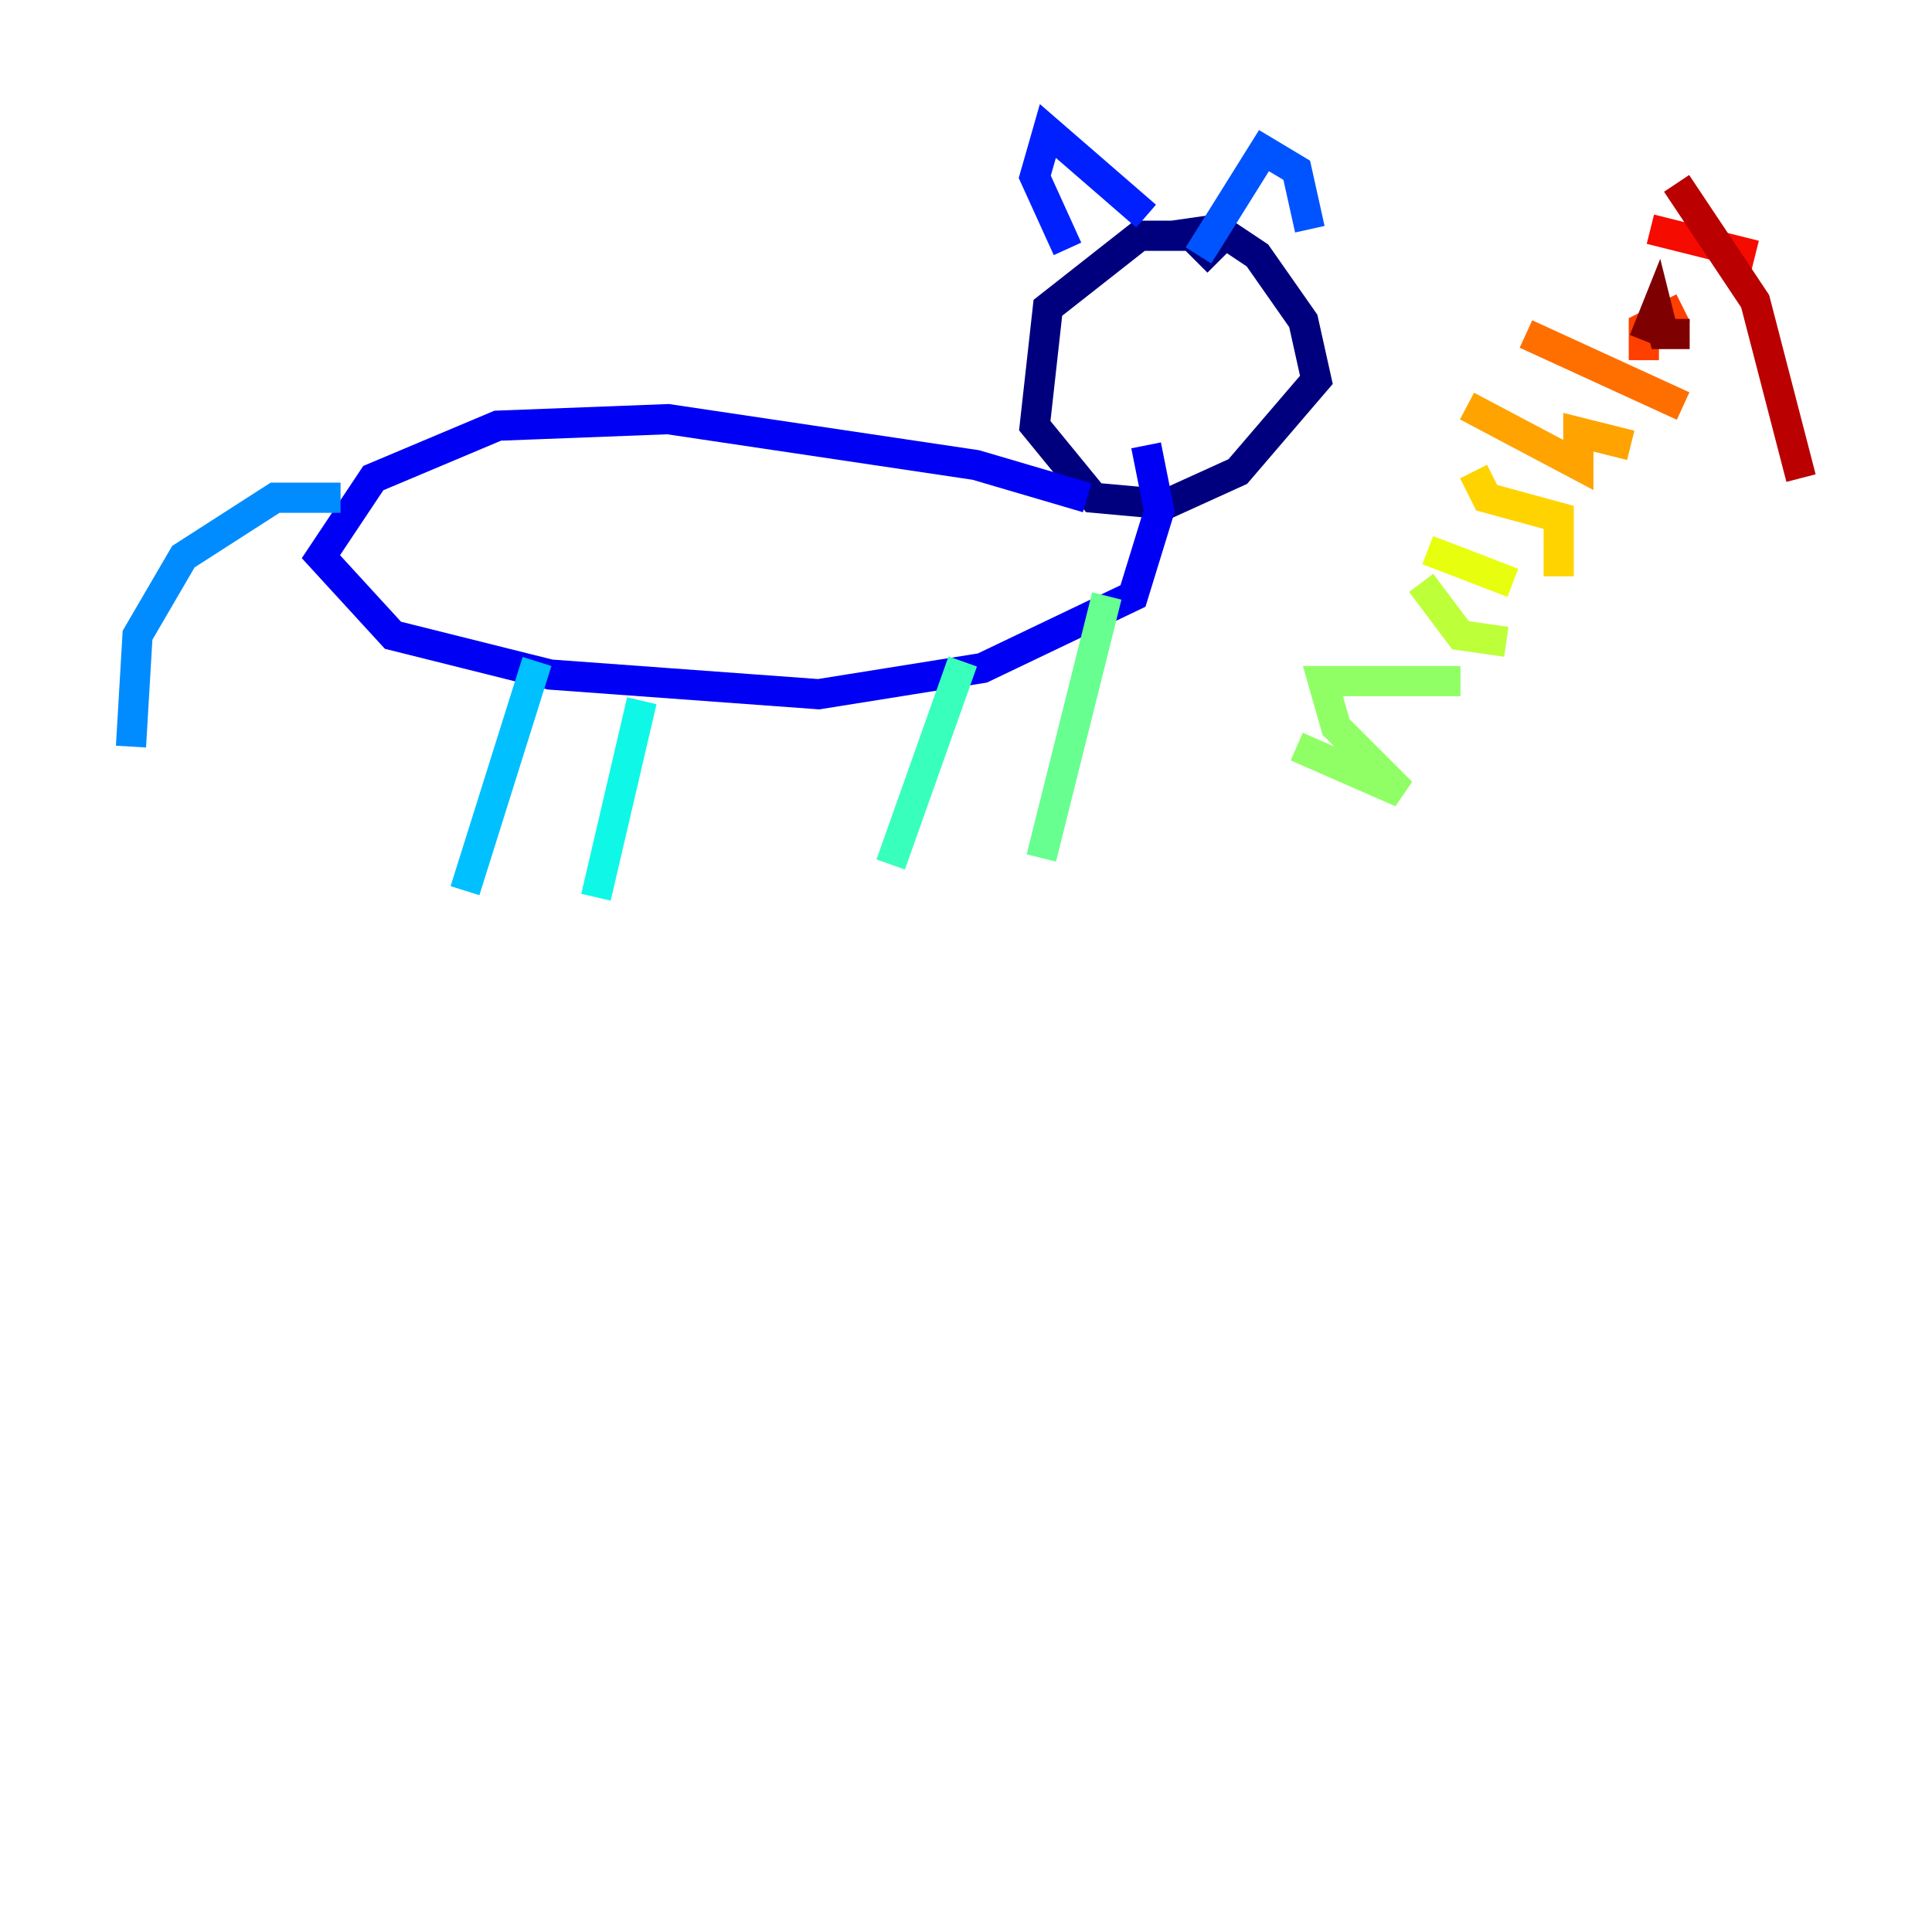 <?xml version="1.0" encoding="utf-8" ?>
<svg baseProfile="tiny" height="128" version="1.2" viewBox="0,0,128,128" width="128" xmlns="http://www.w3.org/2000/svg" xmlns:ev="http://www.w3.org/2001/xml-events" xmlns:xlink="http://www.w3.org/1999/xlink"><defs /><polyline fill="none" points="80.705,17.356 78.969,15.62 75.498,15.62 69.424,20.393 68.556,28.203 72.461,32.976 77.234,33.41 82.007,31.241 87.214,25.166 86.346,21.261 83.308,16.922 80.705,15.186 77.668,15.62" stroke="#00007f" stroke-width="2" /><polyline fill="none" points="74.197,35.58 74.197,35.58" stroke="#0000ba" stroke-width="2" /><polyline fill="none" points="72.027,32.976 64.651,30.807 44.258,27.77 32.976,28.203 24.732,31.675 21.261,36.881 26.034,42.088 36.447,44.691 54.237,45.993 65.085,44.258 75.064,39.485 76.8,33.844 75.932,29.505" stroke="#0000f5" stroke-width="2" /><polyline fill="none" points="70.725,16.488 68.556,11.715 69.424,8.678 75.932,14.319" stroke="#0020ff" stroke-width="2" /><polyline fill="none" points="79.403,16.922 83.742,9.98 85.912,11.281 86.78,15.186" stroke="#0054ff" stroke-width="2" /><polyline fill="none" points="22.563,32.976 18.224,32.976 12.149,36.881 9.112,42.088 8.678,49.464" stroke="#008cff" stroke-width="2" /><polyline fill="none" points="35.58,43.824 30.807,59.01" stroke="#00c0ff" stroke-width="2" /><polyline fill="none" points="42.522,46.427 39.485,59.444" stroke="#0ff8e7" stroke-width="2" /><polyline fill="none" points="63.783,43.824 59.01,57.275" stroke="#39ffbd" stroke-width="2" /><polyline fill="none" points="73.329,39.485 68.99,56.841" stroke="#66ff90" stroke-width="2" /><polyline fill="none" points="85.912,49.464 92.854,52.502 88.515,48.163 87.647,45.125 96.759,45.125" stroke="#90ff66" stroke-width="2" /><polyline fill="none" points="94.156,38.617 96.759,42.088 99.797,42.522" stroke="#bdff39" stroke-width="2" /><polyline fill="none" points="94.59,36.447 100.231,38.617" stroke="#e7ff0f" stroke-width="2" /><polyline fill="none" points="97.627,31.241 98.495,32.976 103.268,34.278 103.268,38.183" stroke="#ffd300" stroke-width="2" /><polyline fill="none" points="97.193,26.902 104.57,30.807 104.57,28.637 108.041,29.505" stroke="#ffa300" stroke-width="2" /><polyline fill="none" points="101.098,22.129 111.512,26.902" stroke="#ff6f00" stroke-width="2" /><polyline fill="none" points="108.909,23.864 108.909,21.695 111.512,20.393" stroke="#ff3f00" stroke-width="2" /><polyline fill="none" points="109.342,15.186 116.285,16.922" stroke="#f50b00" stroke-width="2" /><polyline fill="none" points="111.078,12.149 116.285,19.959 119.322,31.675" stroke="#ba0000" stroke-width="2" /><polyline fill="none" points="108.909,22.563 109.776,20.393 110.21,22.129 111.946,22.129" stroke="#7f0000" stroke-width="2" /></svg>